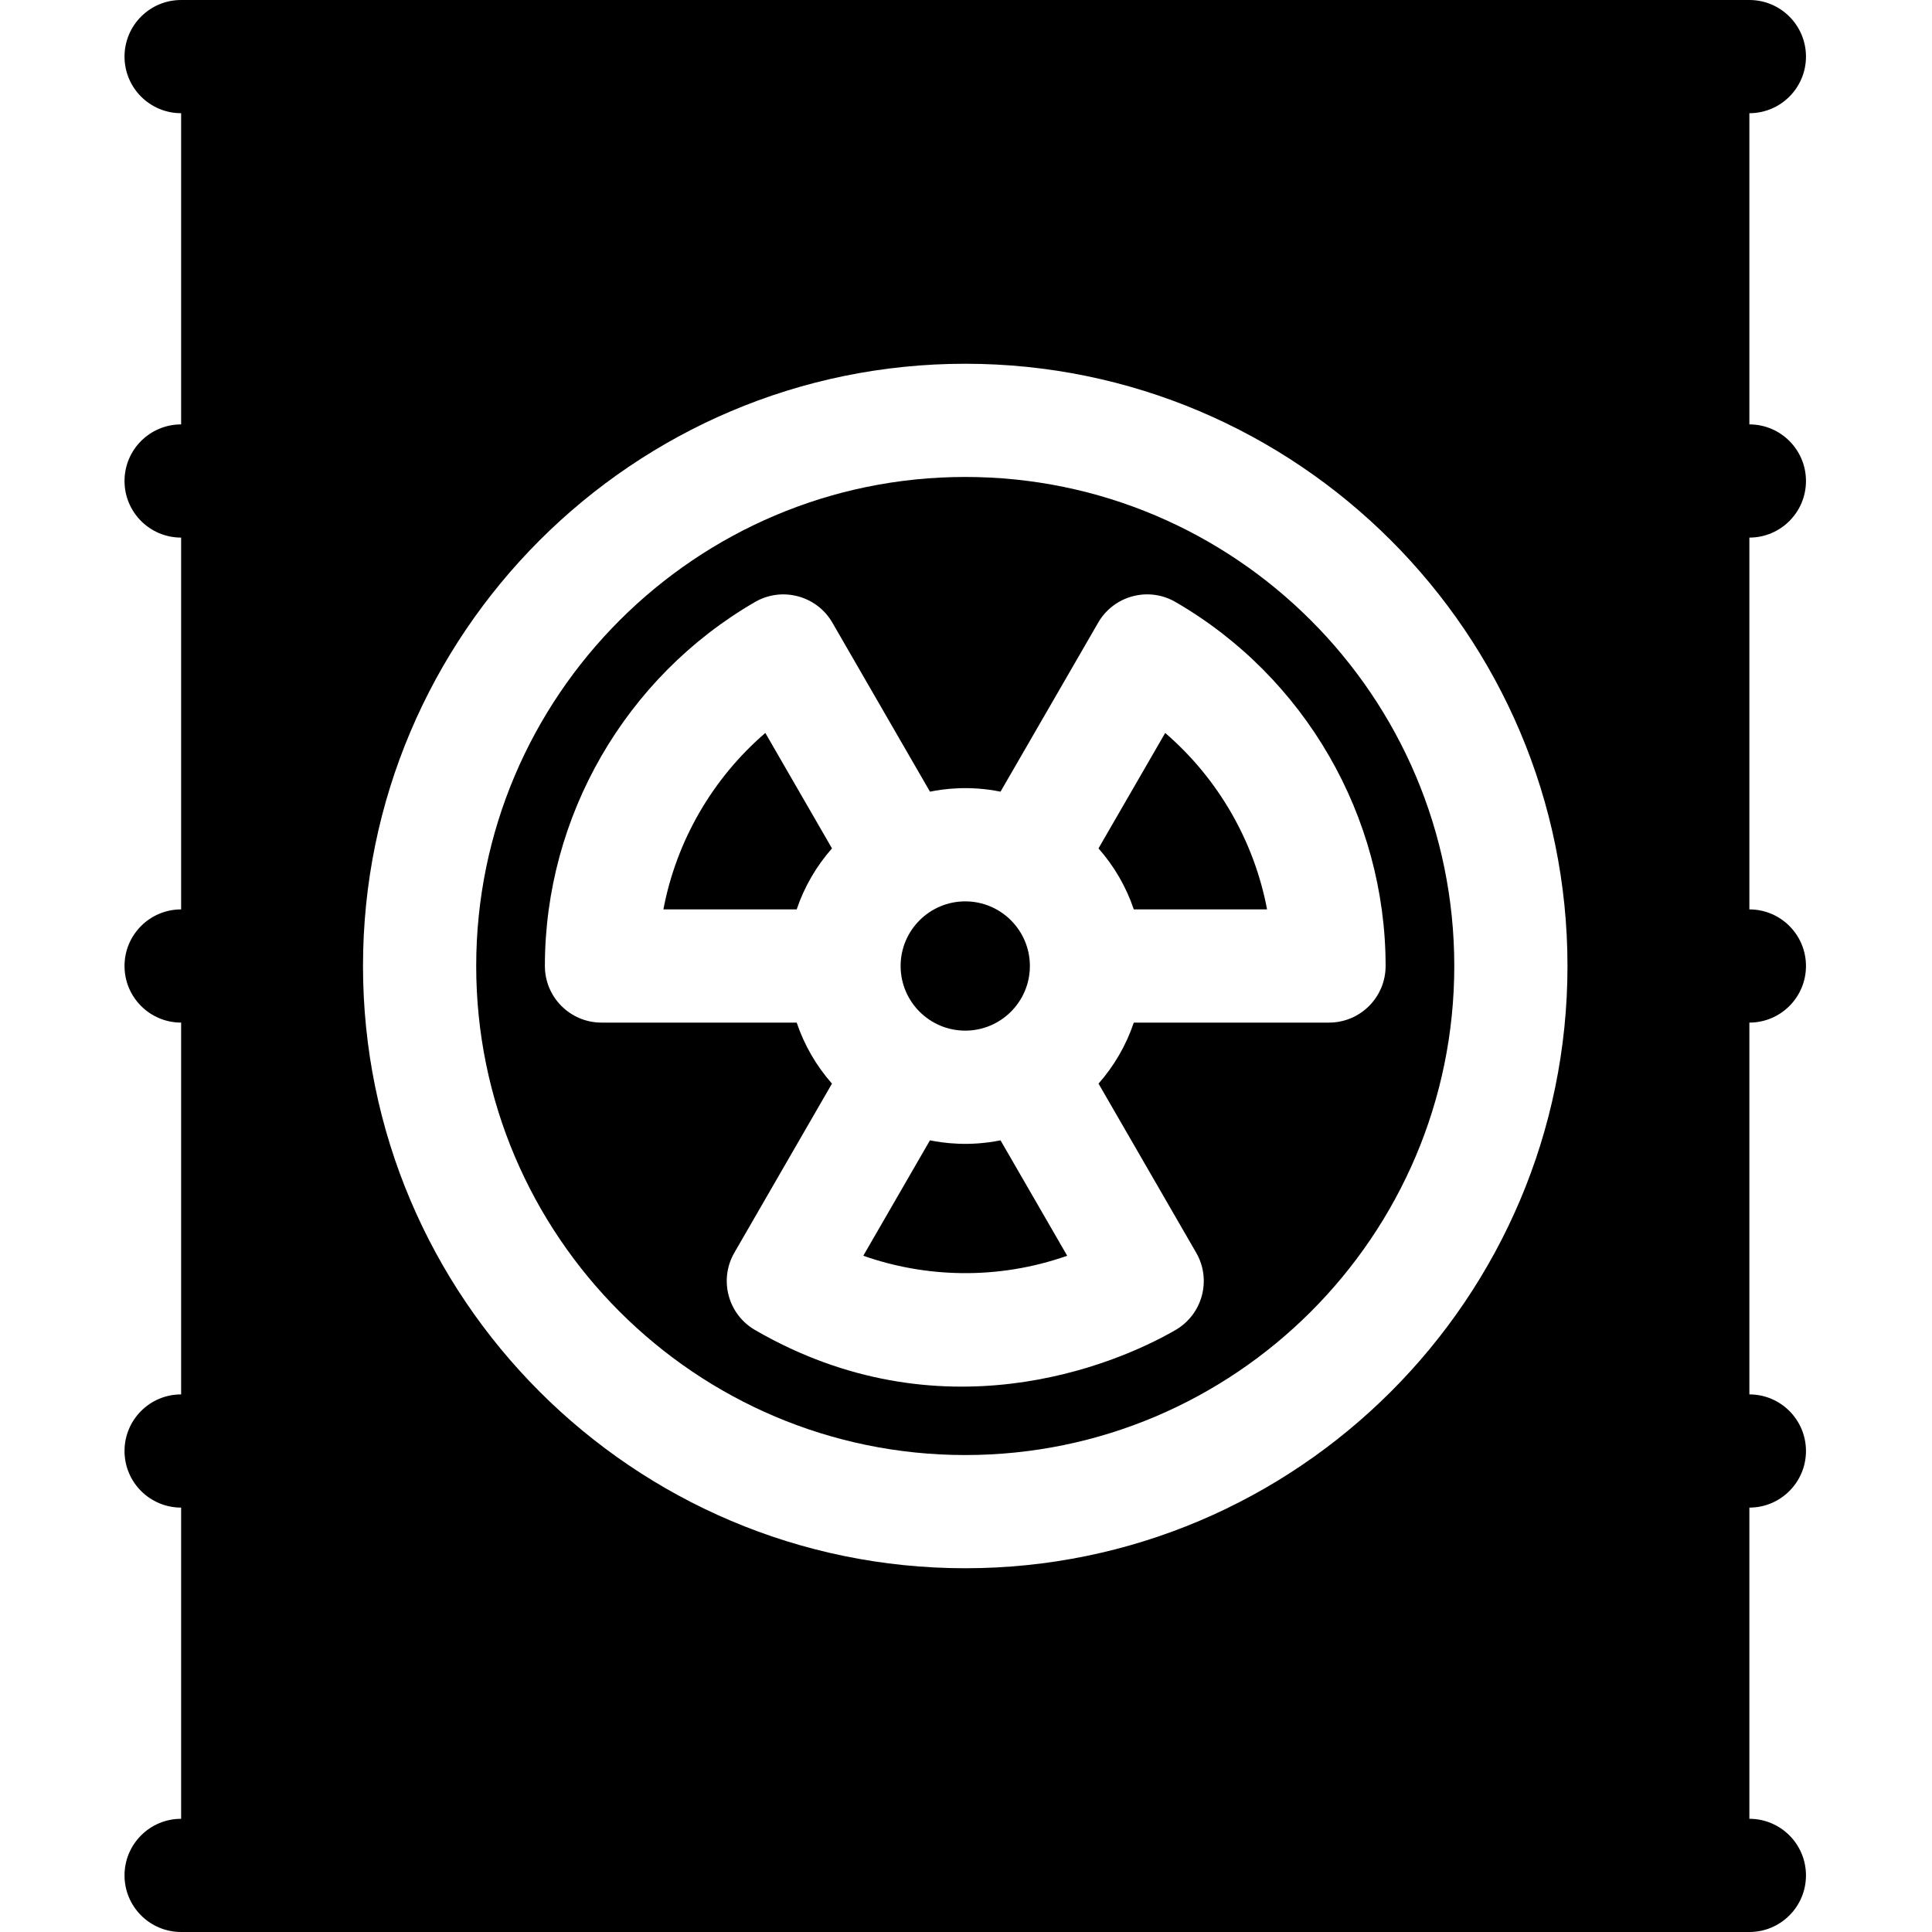 <svg height="512pt" viewBox="-33 0 512 512" width="512pt" xmlns="http://www.w3.org/2000/svg"><path d="m222.801 273.129c9.449 0 17.129-7.68 17.129-17.129s-7.68-17.129-17.129-17.129-17.129 7.68-17.129 17.129 7.68 17.129 17.129 17.129zm0 0"/><path d="m213.449 302.199-17.668 30.59c16.207 5.699 35.348 6.57 54.039 0l-17.672-30.59c-8.25 1.672-15.039.742-18.699 0zm0 0"/><path d="m275.789 194.238-17.668 30.582c0 .008 0 .008-.012.008 4.129 4.672 7.332 10.152 9.359 16.172h35.32c-3.43-18.141-12.988-34.691-27-46.762zm0 0"/><path d="m169.82 194.238c-14.02 12.07-23.582 28.621-27.012 46.762h35.32c2.031-6.02 5.242-11.5 9.359-16.172-.008 0-.008 0-.008-.008zm0 0"/><path d="m445.602 127.469c0-8.281-6.719-15-15-15v-82.469c8.281 0 15-6.715 15-15s-6.719-15-15-15h-415.602c-8.285 0-15 6.715-15 15s6.715 15 15 15v82.469c-8.285 0-15 6.719-15 15 0 8.285 6.715 15 15 15v98.531c-8.285 0-15 6.715-15 15s6.715 15 15 15v98.531c-8.285 0-15 6.715-15 15 0 8.281 6.715 15 15 15v82.469c-8.285 0-15 6.715-15 15s6.715 15 15 15h415.602c8.281 0 15-6.715 15-15s-6.719-15-15-15v-82.469c8.281 0 15-6.719 15-15 0-8.285-6.719-15-15-15v-98.531c8.281 0 15-6.715 15-15s-6.719-15-15-15v-98.531c8.281 0 15-6.715 15-15zm-222.801 288.133c-88.004 0-159.602-71.598-159.602-159.602s71.598-159.602 159.602-159.602c88.004 0 159.598 71.598 159.598 159.602s-71.594 159.602-159.598 159.602zm0 0"/><path d="m222.801 126.398c-71.461 0-129.602 58.141-129.602 129.602s58.141 129.602 129.602 129.602c71.461 0 129.598-58.141 129.598-129.602s-58.137-129.602-129.598-129.602zm96.398 144.602h-51.73c-2.027 6.02-5.23 11.5-9.348 16.172l25.879 44.809c4.141 7.168 1.691 16.328-5.469 20.48-16.5 9.559-62.473 28.367-111.453 0-7.156-4.152-9.609-13.312-5.469-20.48l25.871-44.809c-4.121-4.672-7.32-10.152-9.352-16.172h-51.73c-8.277 0-15-6.719-15-15 0-39.609 21.34-76.57 55.68-96.461 7.172-4.148 16.363-1.699 20.512 5.48l25.859 44.781c3.66-.742 10.449-1.672 18.699 0l25.871-44.781c4.141-7.18 13.332-9.641 20.5-5.48 34.352 19.883 55.68 56.852 55.68 96.461 0 8.281-6.719 15-15 15zm0 0"/></svg>